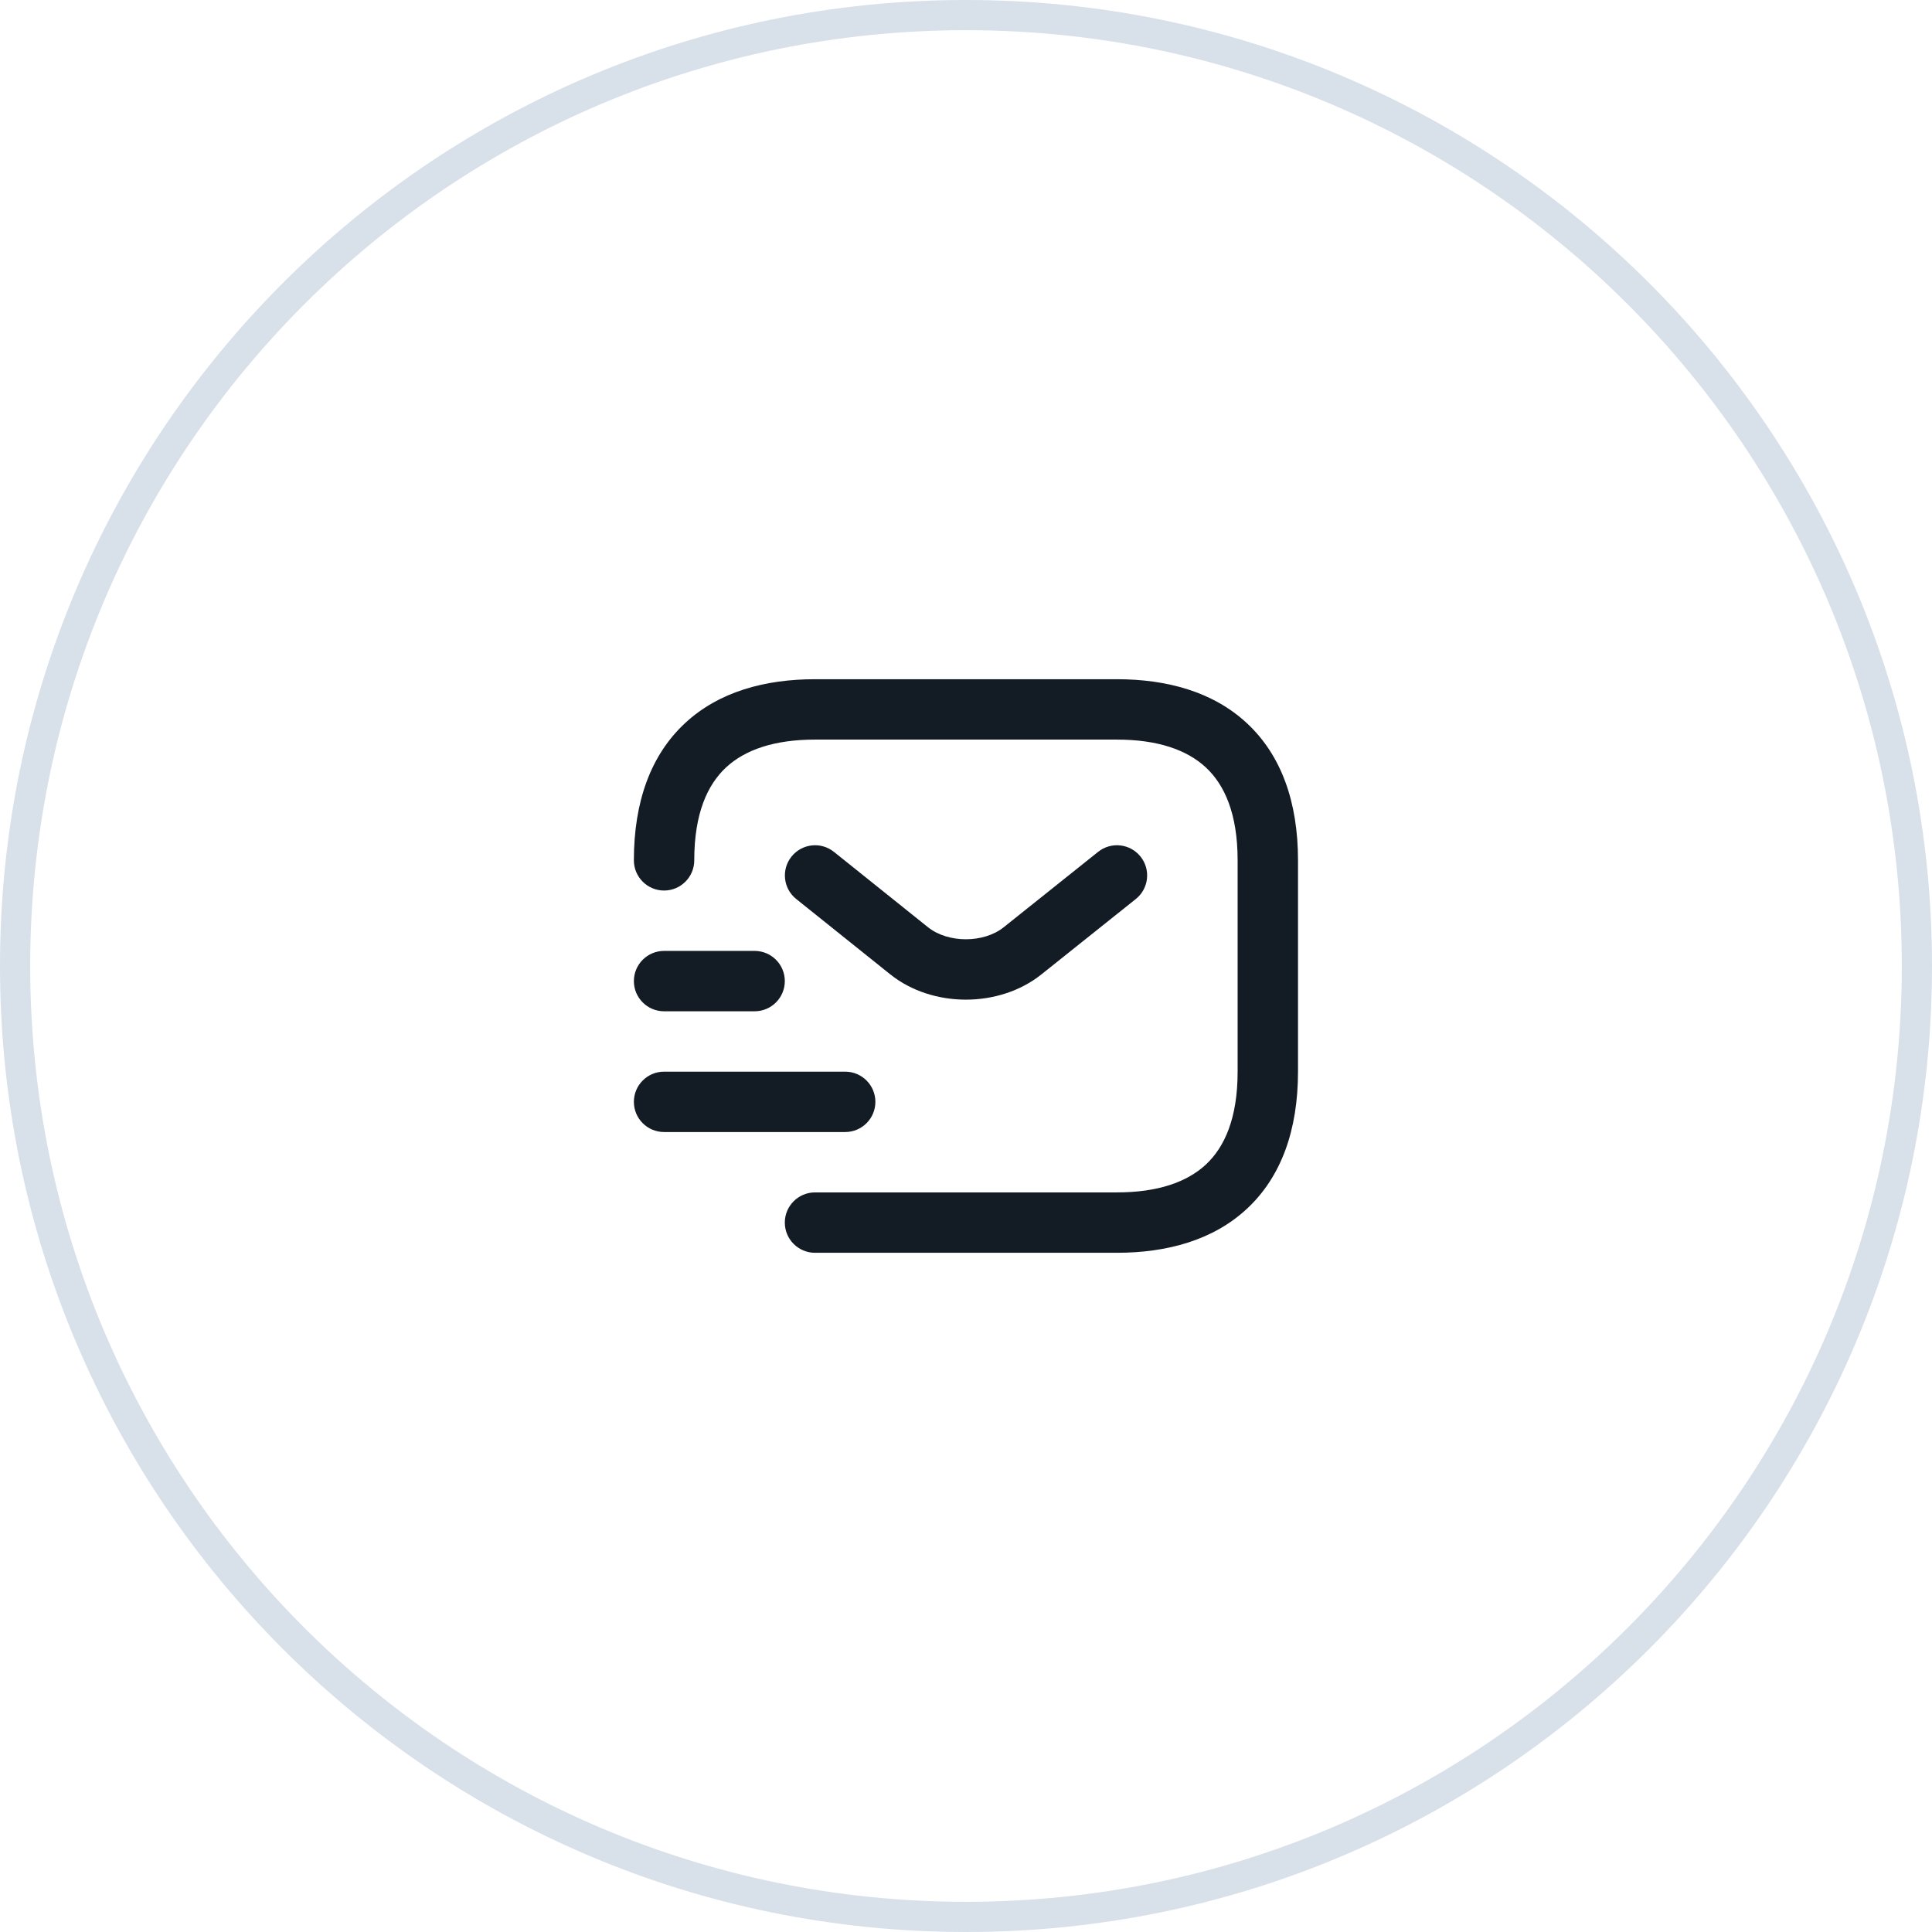 <svg width="64" height="64" viewBox="0 0 64 64" fill="none" xmlns="http://www.w3.org/2000/svg">
<path fill-rule="evenodd" clip-rule="evenodd" d="M32 63C49.121 63 63 49.121 63 32C63 14.879 49.121 1 32 1C14.879 1 1 14.879 1 32C1 49.121 14.879 63 32 63ZM32 64C49.673 64 64 49.673 64 32C64 14.327 49.673 0 32 0C14.327 0 0 14.327 0 32C0 49.673 14.327 64 32 64Z" fill="#D8E0EA"/>
<path fill-rule="evenodd" clip-rule="evenodd" d="M24.053 25.42C23.439 25.991 22.998 26.941 22.998 28.5C22.998 29.052 22.55 29.5 21.998 29.5C21.446 29.5 20.998 29.052 20.998 28.5C20.998 26.559 21.558 25.009 22.693 23.955C23.814 22.913 25.345 22.5 26.998 22.5H36.998C38.651 22.5 40.182 22.913 41.303 23.955C42.439 25.009 42.998 26.559 42.998 28.5V35.5C42.998 37.441 42.439 38.991 41.303 40.045C40.182 41.087 38.651 41.5 36.998 41.5H26.998C26.446 41.5 25.998 41.052 25.998 40.5C25.998 39.948 26.446 39.5 26.998 39.5H36.998C38.345 39.5 39.314 39.163 39.943 38.58C40.557 38.009 40.998 37.059 40.998 35.5V28.5C40.998 26.941 40.557 25.991 39.943 25.42C39.314 24.837 38.345 24.5 36.998 24.5H26.998C25.651 24.5 24.682 24.837 24.053 25.42Z" fill="#131B24"/>
<path fill-rule="evenodd" clip-rule="evenodd" d="M37.782 28.376C38.127 28.807 38.056 29.437 37.625 29.781L34.493 32.282C33.099 33.392 30.892 33.392 29.498 32.282L29.495 32.28L26.375 29.78C25.944 29.435 25.875 28.806 26.22 28.375C26.566 27.944 27.195 27.874 27.626 28.22L30.744 30.718C31.41 31.247 32.582 31.247 33.247 30.718V30.718L36.376 28.219C36.808 27.874 37.437 27.944 37.782 28.376Z" fill="#131B24"/>
<path fill-rule="evenodd" clip-rule="evenodd" d="M20.998 36.5C20.998 35.948 21.446 35.5 21.998 35.5H27.998C28.55 35.5 28.998 35.948 28.998 36.5C28.998 37.052 28.55 37.5 27.998 37.5H21.998C21.446 37.5 20.998 37.052 20.998 36.5Z" fill="#131B24"/>
<path fill-rule="evenodd" clip-rule="evenodd" d="M20.998 32.5C20.998 31.948 21.446 31.5 21.998 31.5H24.998C25.55 31.5 25.998 31.948 25.998 32.5C25.998 33.052 25.55 33.5 24.998 33.5H21.998C21.446 33.5 20.998 33.052 20.998 32.5Z" fill="#131B24"/>
</svg>
